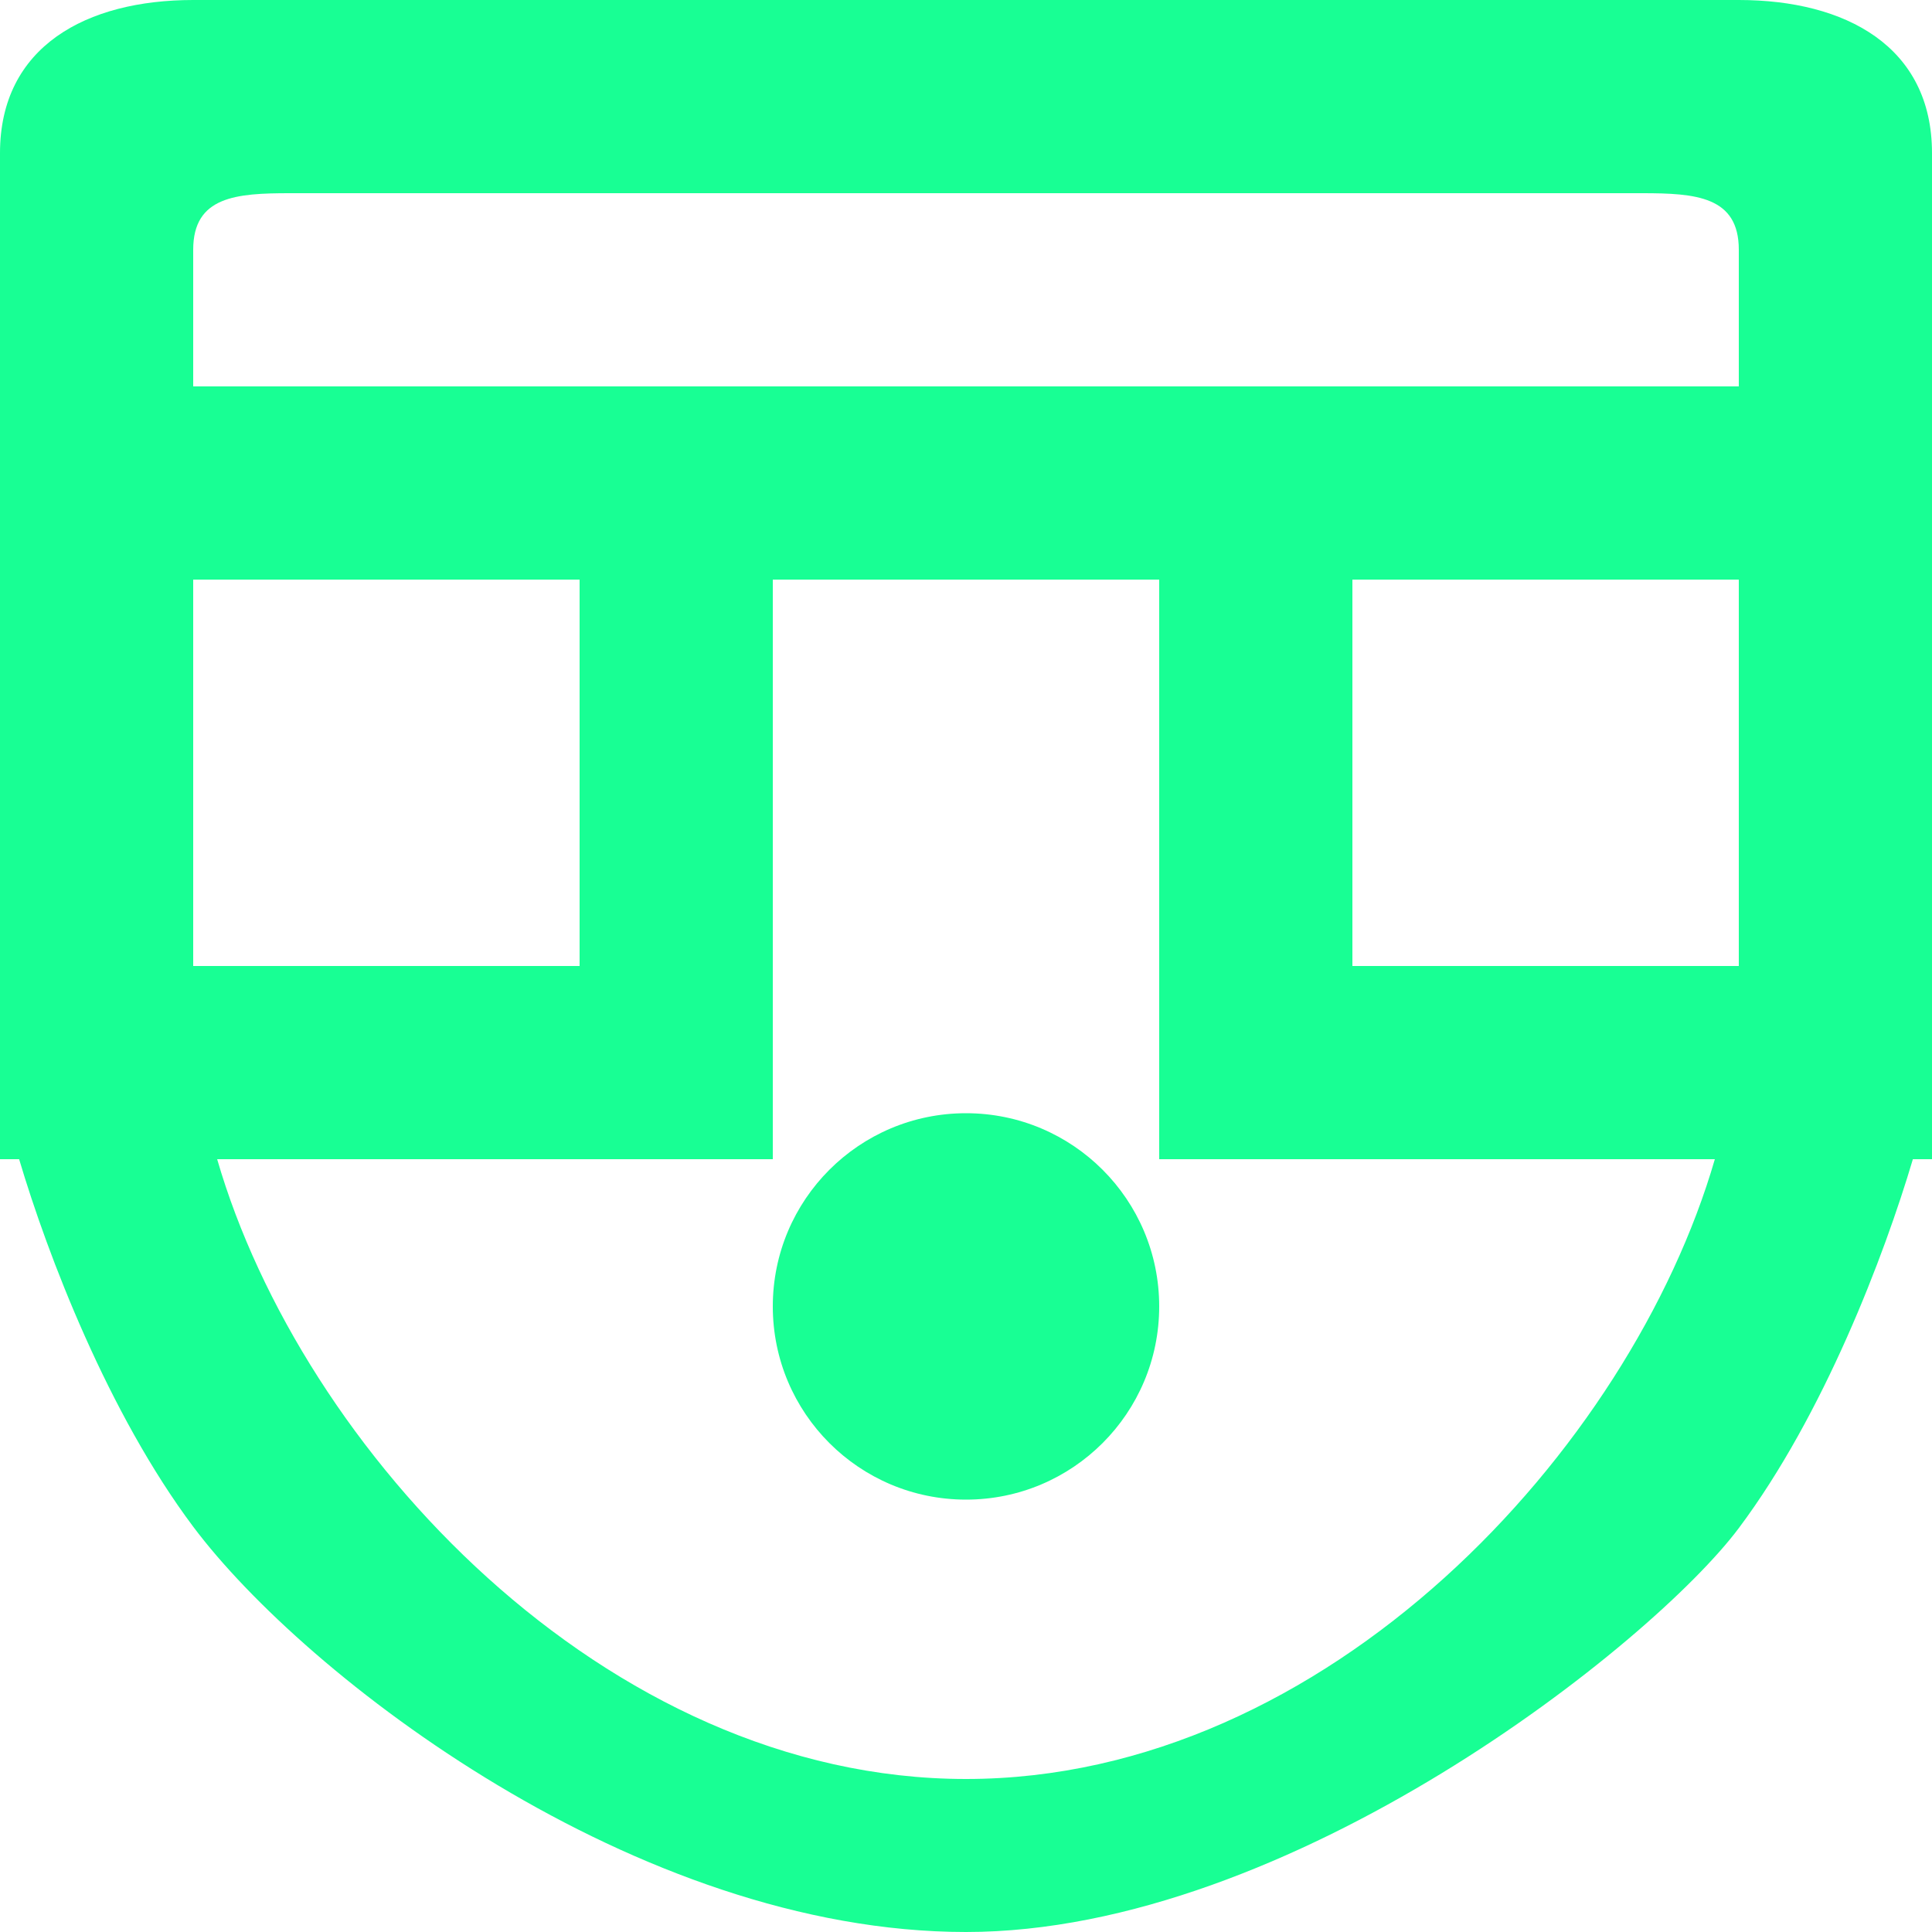 <?xml version="1.0" encoding="UTF-8" standalone="no"?>
<svg width="20px" height="20px" viewBox="0 0 20 20" version="1.1" xmlns="http://www.w3.org/2000/svg" xmlns:xlink="http://www.w3.org/1999/xlink">
    <!-- Generator: Sketch 3.8.1 (29687) - http://www.bohemiancoding.com/sketch -->
    <title>emoji_surprised [#508]</title>
    <desc>Created with Sketch.</desc>
    <defs></defs>
    <g id="Page-1" stroke="none" stroke-width="1" fill="none" fill-rule="evenodd">
        <g id="Dribbble-Dark-Preview" transform="translate(-60, -5959)" fill="#18FF94">
            <g id="icons" transform="translate(56, 160)">
                <path d="M16,5812.524 C16,5813.629 15.105,5814.524 14,5814.524 C12.895,5814.524 12,5813.629 12,5812.524 C12,5811.419 12.895,5810.524 14,5810.524 C15.105,5810.524 16,5811.419 16,5812.524 L16,5812.524 Z M16,5803 L12,5803 L6,5803 L6,5801.585 C6,5801.032 6.448,5801 7,5801 L21,5801 C21.552,5801 22,5801.032 22,5801.585 L22,5803 L16,5803 Z M18,5809 L22,5809 L22,5805 L18,5805 L18,5809 Z M14,5817.416 C10.259,5817.416 7.118,5814 6.248,5811 L12,5811 L12,5805 L16,5805 L16,5811 L21.752,5811 C20.882,5814 17.741,5817.416 14,5817.416 L14,5817.416 Z M6,5809 L10,5809 L10,5805 L6,5805 L6,5809 Z M22,5799 L14,5799 L6,5799 C4.895,5799 4,5799.48 4,5800.585 L4,5811 L4.198,5811 C4.495,5812 5.12,5813.629 6,5814.804 C7.157,5816.349 10.587,5819 14,5819 C17.355,5819 21.106,5816.013 22,5814.819 C22.88,5813.644 23.505,5812 23.802,5811 L24,5811 L24,5800.585 C24,5799.48 23.105,5799 22,5799 L22,5799 Z" id="emoji_surprised-[#508]"></path>
            </g>
        </g>
    </g>
</svg>
